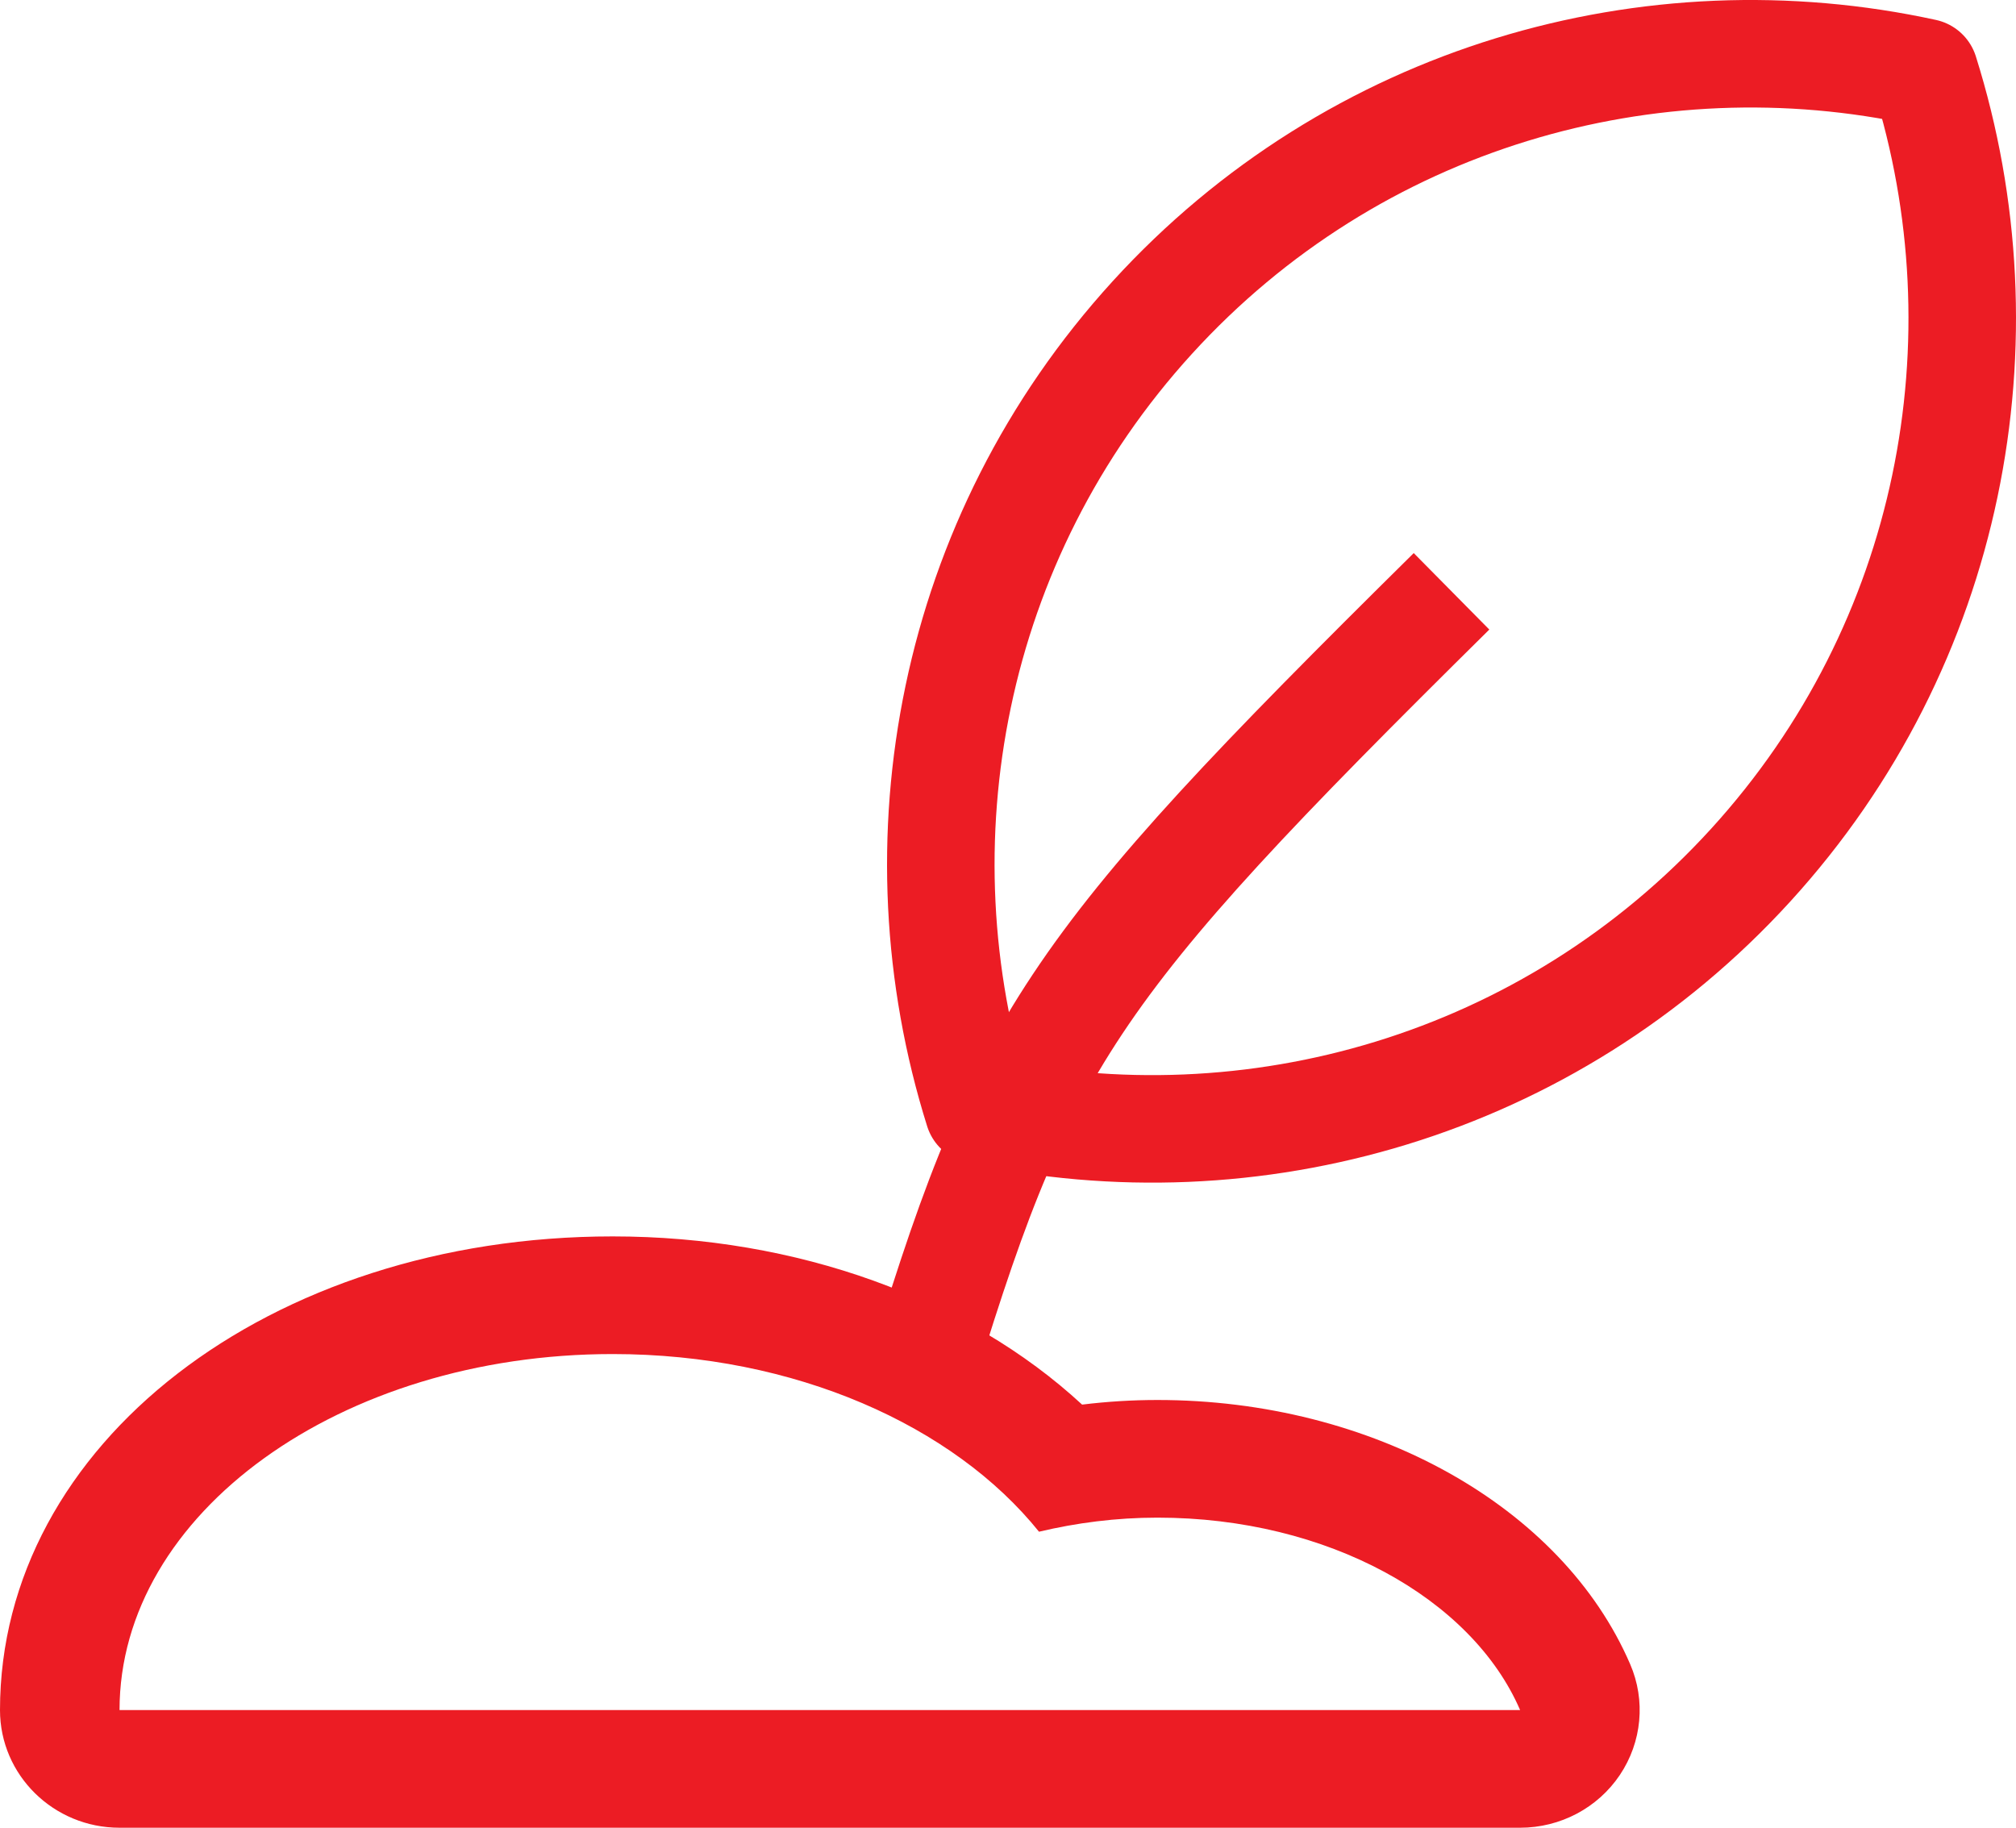 <?xml version="1.0" encoding="UTF-8"?>
<svg width="75px" height="68px" viewBox="0 0 75 68" version="1.1" xmlns="http://www.w3.org/2000/svg" xmlns:xlink="http://www.w3.org/1999/xlink">
    <!-- Generator: Sketch 47.1 (45422) - http://www.bohemiancoding.com/sketch -->
    <title>Page 1</title>
    <desc>Created with Sketch.</desc>
    <defs></defs>
    <g id="Page-1" stroke="none" stroke-width="1" fill="none" fill-rule="evenodd">
        <g id="Convocatoria-2" transform="translate(-190, -4352)">
            <g id="Page-1" transform="translate(190, 4354)">
                <path d="M65.132,30.185 C72.641,21.948 74.726,10.642 71.598,0.696 C61.429,-1.524 50.378,1.578 42.867,9.816 C35.358,18.053 33.276,29.359 36.401,39.304 C46.571,41.523 57.622,38.422 65.132,30.185 Z" id="Stroke-1" stroke="#EC1C24" stroke-width="4" stroke-linejoin="round"></path>
                <path d="M22.793,44 C10.012,44 0,51.741 0,61.623 C0,64.04 1.991,66 4.447,66 L56.552,66 C58.045,66 59.439,65.264 60.262,64.038 C61.085,62.812 61.23,61.263 60.645,59.912 C58.107,54.034 51.04,50.086 43.061,50.086 C42.13,50.086 41.193,50.143 40.257,50.258 C35.974,46.301 29.65,44 22.793,44 M22.793,48.377 C29.573,48.377 35.477,51.039 38.654,54.987 C40.043,54.657 41.519,54.463 43.061,54.463 C49.399,54.463 54.76,57.474 56.552,61.623 L4.447,61.623 C4.447,54.308 12.661,48.377 22.793,48.377" id="Fill-3" fill="#EC1C24"></path>
                <path d="M54,20 C39.566,34.264 38.009,36.677 34,50" id="Stroke-5" stroke="#EC1C24" stroke-width="4" stroke-linejoin="round"></path>
            </g>
        </g>
    </g>
</svg>